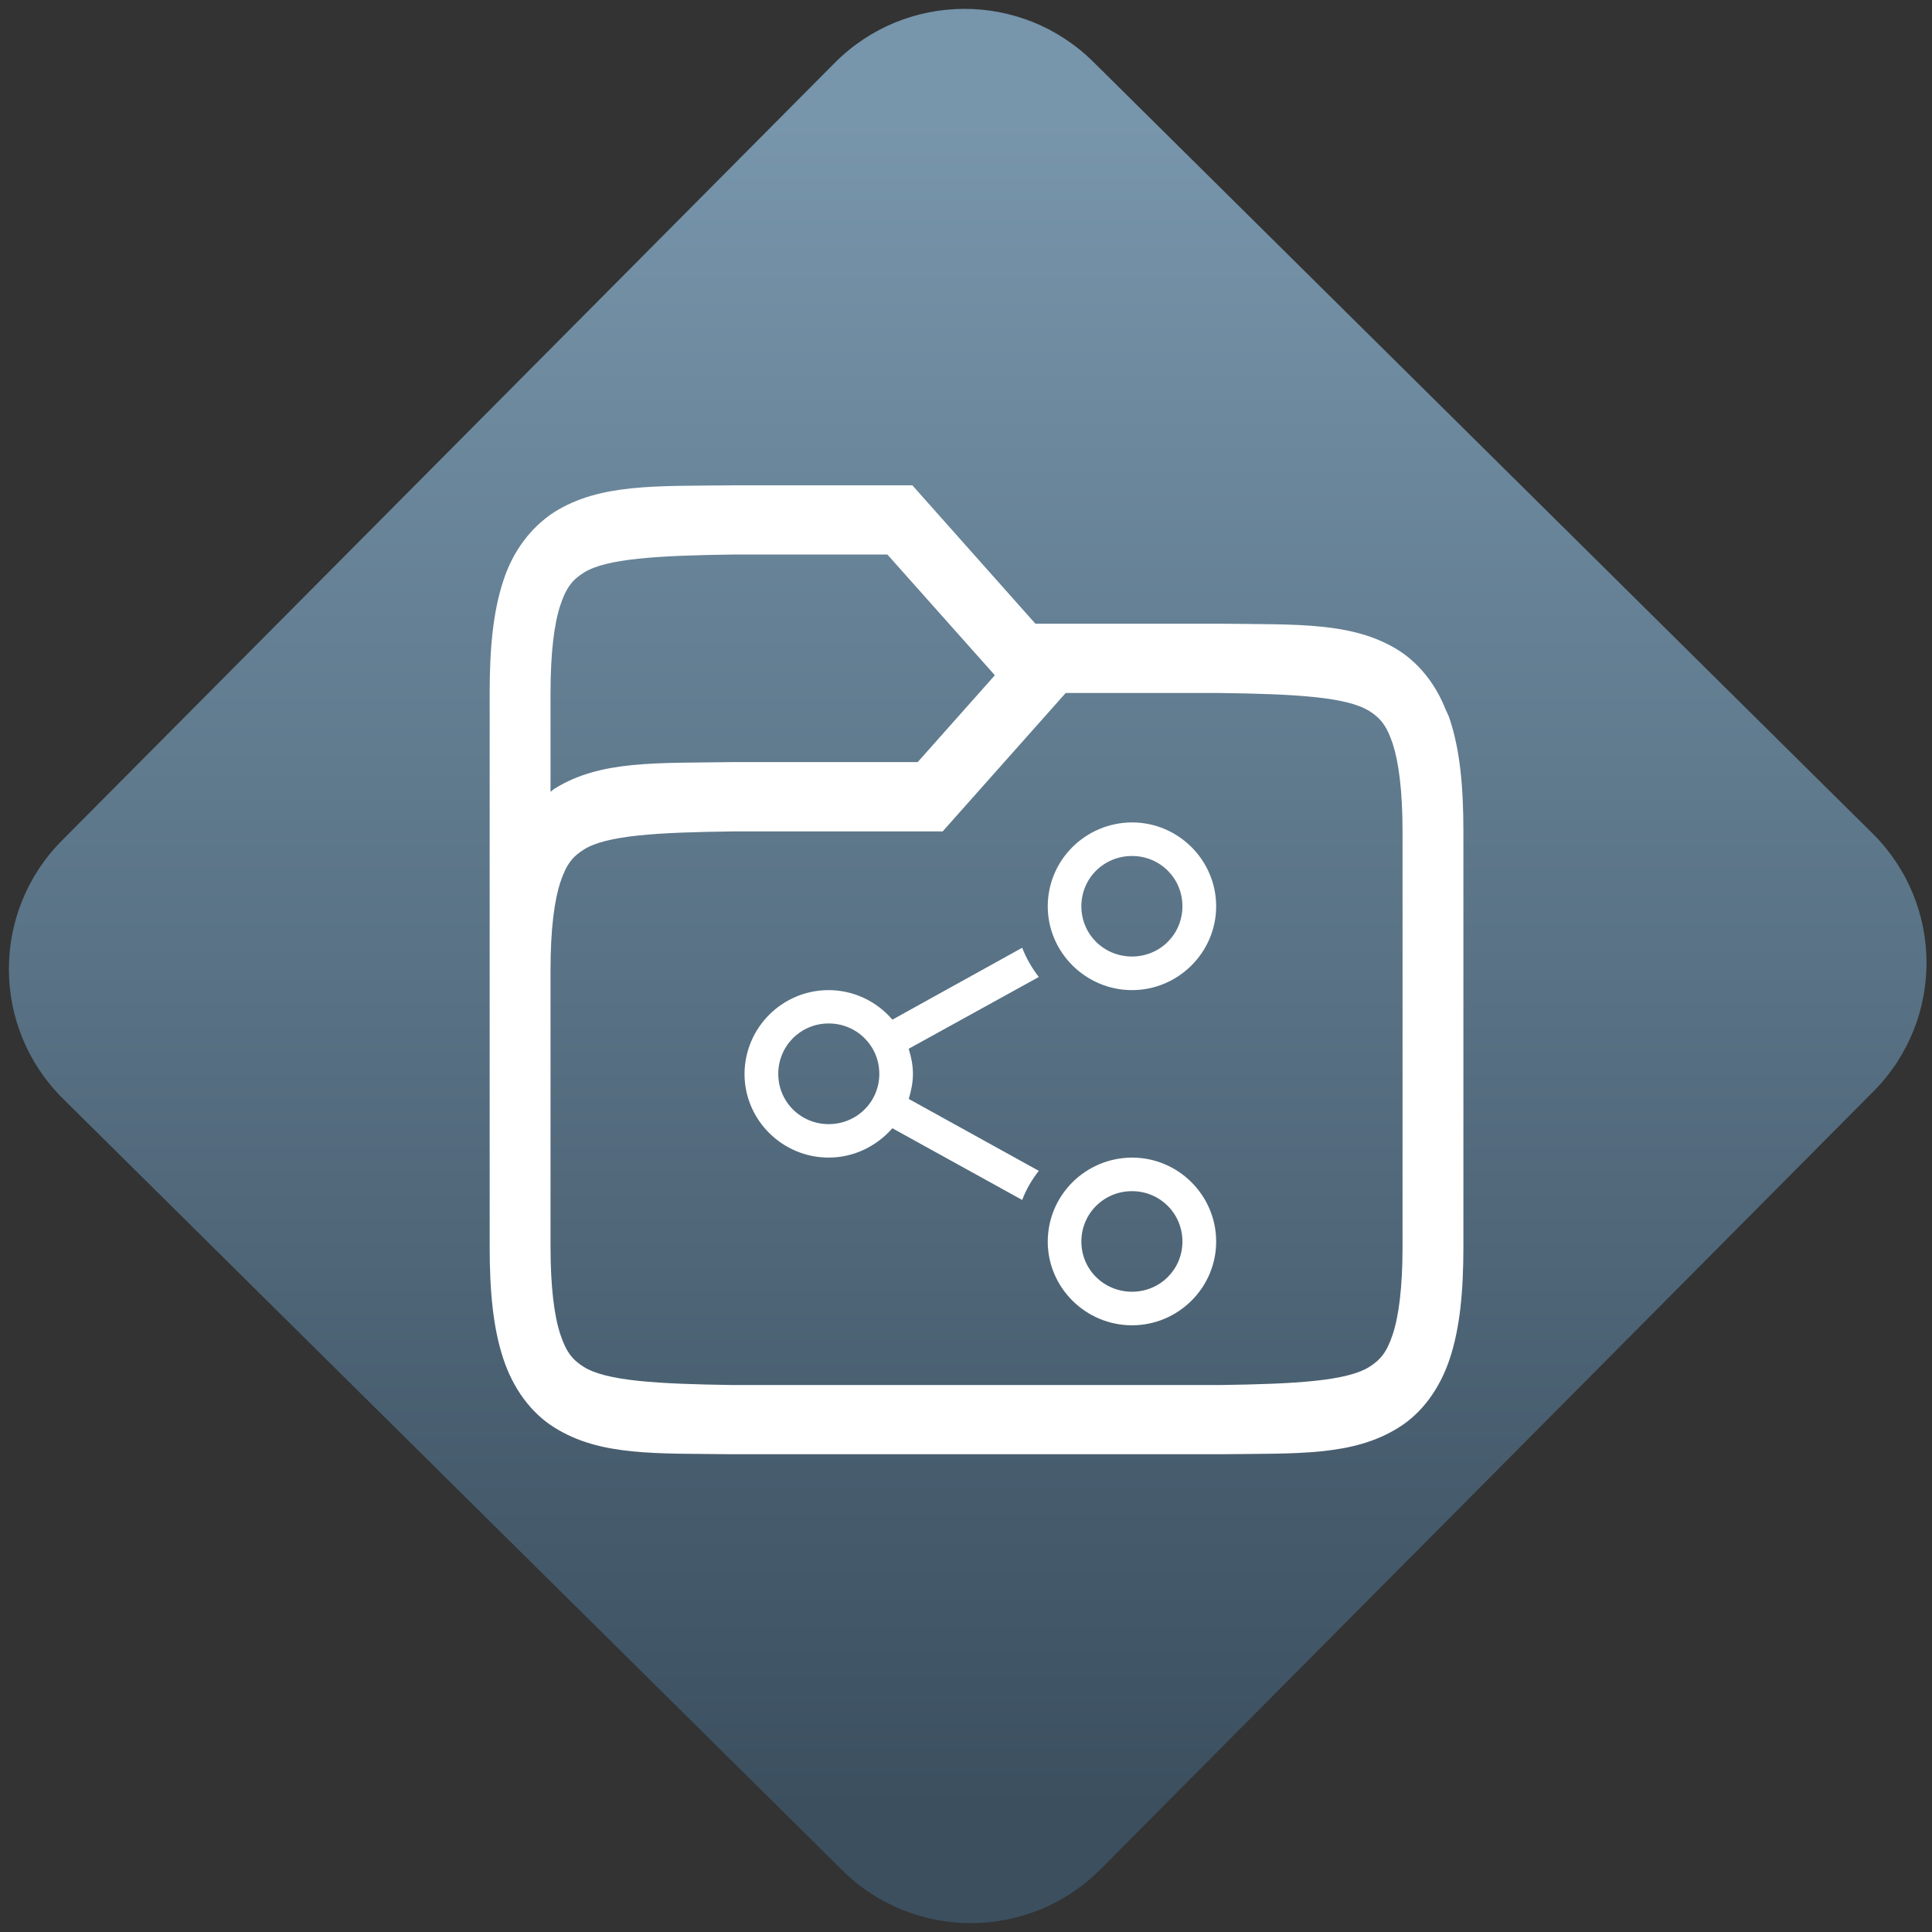 <svg width="64" height="64" viewBox="0 0 64 64" version="1.1"><rect x="0" y="0" width="64" height="64" fill="#333333" stroke="none"/><defs><linearGradient id="linear-pattern-0" gradientUnits="userSpaceOnUse" x1="0" y1="0" x2="0" y2="1" gradientTransform="matrix(60, 0, 0, 56, 0, 4)"><stop offset="0" stop-color="#7795ab" stop-opacity="1"/><stop offset="1" stop-color="#3b4f5f" stop-opacity="1"/></linearGradient></defs><path fill="url(#linear-pattern-0)" fill-opacity="1" d="M 36.219 2.051 L 62.027 27.605 C 64.402 29.957 64.418 33.785 62.059 36.156 L 36.461 61.918 C 34.105 64.289 30.27 64.305 27.895 61.949 L 2.086 36.395 C -0.289 34.043 -0.305 30.215 2.051 27.844 L 27.652 2.082 C 30.008 -0.289 33.844 -0.305 36.219 2.051 Z M 36.219 2.051 " /><g transform="matrix(1.008,0,0,1.003,16.221,16.077)"><path fill-rule="nonzero" fill="rgb(100%, 100%, 100%)" fill-opacity="1" d="M 7.988 0 C 5.473 0.031 3.633 -0.066 2.125 0.883 C 1.344 1.391 0.75 2.195 0.445 3.164 C 0.117 4.164 0 5.355 0 6.859 L 0 25.141 C 0 26.648 0.117 27.836 0.445 28.836 C 0.773 29.844 1.371 30.645 2.125 31.117 C 3.633 32.07 5.473 31.969 7.988 32 L 24.012 32 C 26.527 31.969 28.367 32.07 29.875 31.117 C 30.629 30.648 31.227 29.84 31.555 28.836 C 31.883 27.836 32 26.645 32 25.141 L 32 11.43 C 32 9.922 31.883 8.734 31.555 7.734 C 31.516 7.605 31.457 7.492 31.406 7.383 L 31.352 7.25 C 31.027 6.496 30.516 5.867 29.875 5.453 C 28.367 4.5 26.527 4.605 24.012 4.57 L 17.934 4.57 L 13.891 0 Z M 8.012 2.285 L 13.07 2.285 L 16.602 6.273 L 14.066 9.141 L 7.988 9.141 C 5.473 9.18 3.633 9.074 2.125 10.023 C 2.078 10.051 2.047 10.094 2 10.121 L 2 6.859 C 2 5.504 2.125 4.559 2.32 3.965 C 2.516 3.367 2.727 3.117 3.094 2.883 C 3.828 2.422 5.484 2.32 8.012 2.285 Z M 18.93 6.859 L 23.984 6.859 C 26.512 6.891 28.168 6.992 28.906 7.453 C 29.27 7.684 29.48 7.938 29.676 8.531 C 29.871 9.133 30 10.078 30 11.43 L 30 25.141 C 30 26.496 29.875 27.441 29.68 28.035 C 29.484 28.633 29.273 28.883 28.906 29.117 C 28.172 29.578 26.52 29.68 24 29.715 L 8 29.715 C 5.48 29.68 3.828 29.578 3.094 29.117 C 2.727 28.887 2.516 28.633 2.32 28.035 C 2.125 27.441 2 26.496 2 25.141 L 2 16 C 2 14.648 2.129 13.699 2.324 13.105 C 2.52 12.512 2.73 12.258 3.098 12.027 C 3.832 11.562 5.488 11.461 8.016 11.43 L 14.887 11.43 Z M 18.93 6.859 "/><path fill-rule="nonzero" fill="rgb(100%, 100%, 100%)" fill-opacity="1" d="M 23.875 13.902 C 23.875 12.383 22.633 11.133 21.109 11.133 C 19.578 11.141 18.344 12.375 18.34 13.902 C 18.34 15.422 19.586 16.672 21.109 16.672 C 22.633 16.672 23.875 15.422 23.875 13.902 Z M 23.875 24.977 C 23.875 23.449 22.633 22.203 21.109 22.203 C 19.578 22.211 18.344 23.445 18.34 24.977 C 18.34 26.496 19.586 27.742 21.109 27.742 C 22.633 27.742 23.875 26.496 23.875 24.977 Z M 22.766 13.902 C 22.766 14.828 22.031 15.562 21.109 15.562 C 20.184 15.562 19.445 14.828 19.445 13.902 C 19.445 12.977 20.184 12.242 21.109 12.242 C 22.031 12.242 22.766 12.977 22.766 13.902 Z M 22.766 24.977 C 22.766 25.898 22.031 26.633 21.109 26.633 C 20.184 26.633 19.445 25.898 19.445 24.977 C 19.445 24.051 20.184 23.312 21.109 23.312 C 22.031 23.312 22.766 24.051 22.766 24.977 Z M 18.047 16.238 C 17.82 15.945 17.633 15.617 17.5 15.273 L 13.234 17.648 C 12.711 17.031 11.945 16.672 11.141 16.672 C 9.617 16.672 8.383 17.91 8.375 19.438 C 8.375 20.961 9.617 22.203 11.141 22.203 C 11.977 22.203 12.723 21.82 13.234 21.234 L 17.5 23.602 C 17.633 23.25 17.82 22.93 18.047 22.641 L 13.773 20.266 C 13.852 20 13.91 19.727 13.91 19.438 C 13.91 19.148 13.852 18.875 13.77 18.609 Z M 12.805 19.438 C 12.805 20.359 12.066 21.098 11.141 21.098 C 10.219 21.098 9.484 20.359 9.484 19.438 C 9.484 18.516 10.219 17.773 11.141 17.773 C 12.066 17.773 12.805 18.516 12.805 19.438 Z M 12.805 19.438 "/></g></svg>
